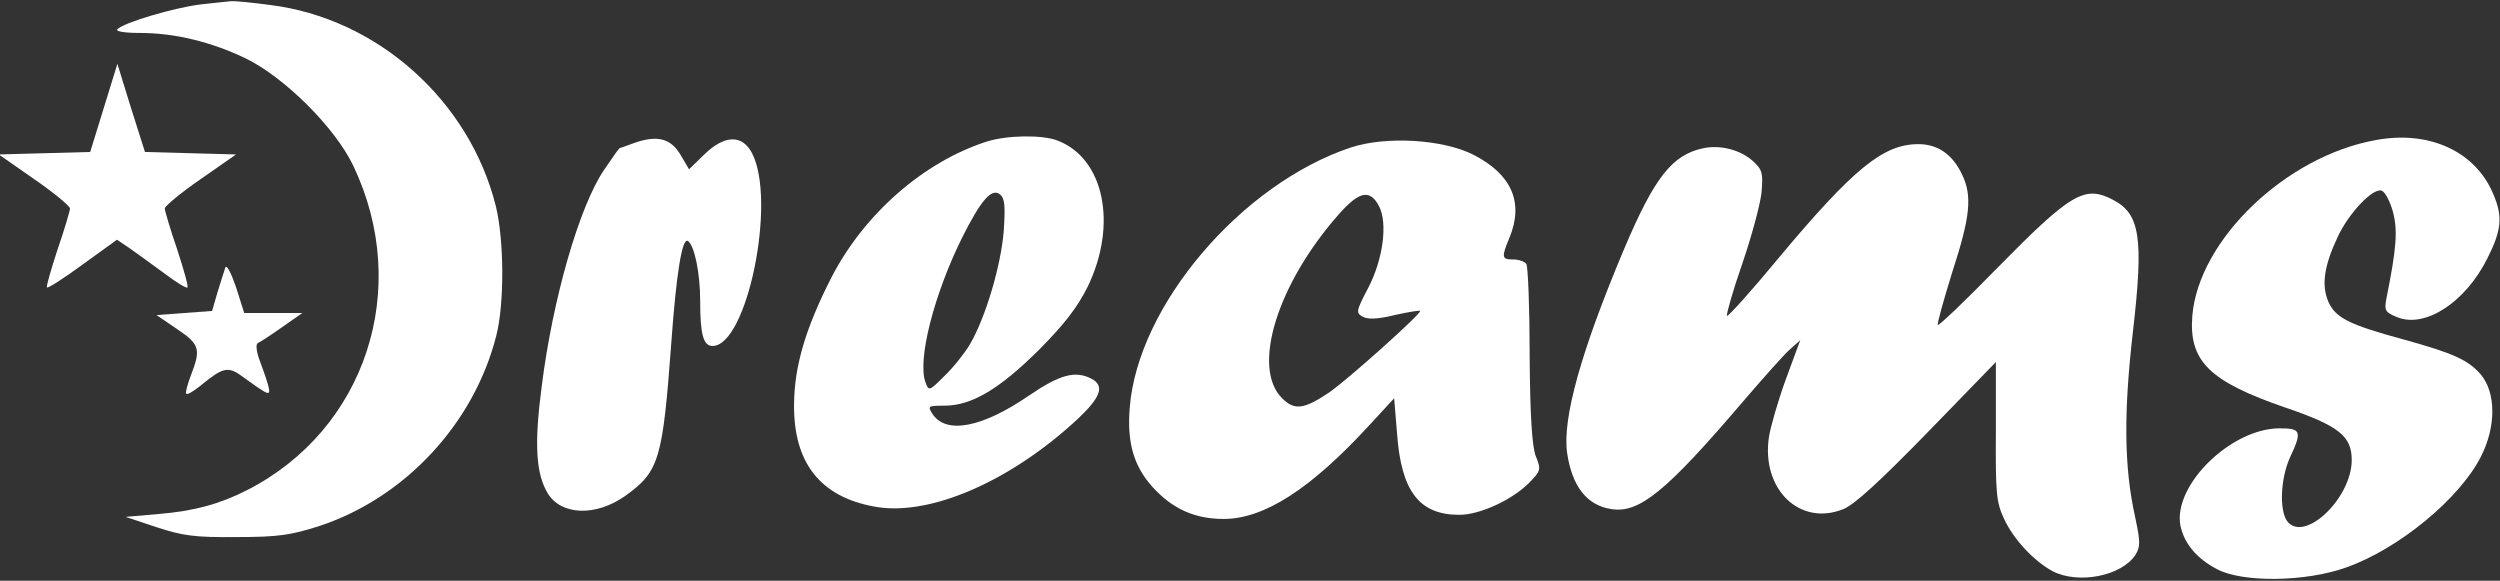 <?xml version="1.0" standalone="no"?>
<!DOCTYPE svg PUBLIC "-//W3C//DTD SVG 20010904//EN"
 "http://www.w3.org/TR/2001/REC-SVG-20010904/DTD/svg10.dtd">
<svg version="1.0" xmlns="http://www.w3.org/2000/svg"
 width="607pt" height="141pt" viewBox="0 0 607 141"
 preserveAspectRatio="xMidYMid meet">

<rect x="0" y="0" width="607" height="141" fill="#333333" stroke="none"/>

<g transform="translate(0,141) scale(0.1,-0.1)"
fill="#ffffff" stroke="none">
<path d="M485 1399 c-62 -8 -183 -43 -200 -60 -5 -5 16 -9 55 -9 85 0 174 -22
257 -62 94 -46 217 -168 261 -261 142 -298 30 -640 -258 -787 -67 -34 -129
-51 -215 -58 l-80 -7 75 -25 c64 -21 93 -25 195 -24 102 0 132 5 201 27 208
69 375 249 429 462 20 78 19 232 -1 314 -64 257 -288 457 -549 489 -44 6 -87
10 -95 9 -8 -1 -42 -4 -75 -8z"/>
<path d="M252 1148 l-33 -107 -111 -3 -111 -3 86 -60 c48 -33 86 -65 87 -71 0
-5 -13 -50 -30 -99 -16 -49 -28 -90 -26 -93 3 -2 42 23 87 56 l83 60 31 -21
c16 -11 54 -39 83 -60 29 -22 55 -38 57 -35 3 2 -9 44 -25 93 -17 49 -30 94
-30 99 1 6 39 38 87 71 l86 60 -111 3 -110 3 -34 107 -33 107 -33 -107z"/>
<path d="M1543 1064 c-21 -8 -39 -14 -39 -14 -1 0 -18 -24 -37 -52 -60 -88
-125 -312 -152 -528 -18 -138 -14 -210 15 -258 33 -54 118 -56 188 -6 83 59
91 89 112 373 12 166 26 254 40 246 16 -10 30 -78 30 -145 0 -83 8 -110 30
-110 84 0 156 352 96 468 -24 46 -67 45 -117 -4 l-36 -35 -20 34 c-24 41 -56
49 -110 31z"/>
<path d="M2395 1066 c-152 -49 -297 -175 -377 -331 -62 -122 -89 -213 -90
-305 -2 -143 63 -226 195 -250 133 -25 331 61 495 214 55 52 64 79 33 96 -40
21 -77 11 -152 -40 -115 -79 -202 -95 -235 -45 -12 19 -11 20 29 20 66 0 133
40 228 134 63 63 95 105 120 155 73 151 40 312 -74 355 -37 14 -122 13 -172
-3z m42 -218 c-7 -84 -44 -209 -82 -274 -13 -22 -41 -57 -62 -77 -37 -37 -38
-37 -46 -15 -20 54 21 214 89 351 46 92 72 121 92 105 12 -10 13 -29 9 -90z"/>
<path d="M5769 1070 c-219 -39 -430 -242 -446 -426 -9 -111 41 -160 227 -224
129 -44 160 -69 160 -127 0 -93 -116 -203 -157 -148 -19 27 -16 103 7 154 30
64 27 71 -25 71 -118 0 -259 -138 -241 -236 9 -43 39 -80 89 -106 62 -33 215
-31 313 4 128 45 277 168 328 270 37 73 36 154 0 198 -31 36 -66 52 -189 86
-133 36 -165 53 -182 92 -17 40 -10 87 23 157 27 58 86 120 107 112 8 -3 20
-26 27 -51 12 -46 9 -87 -16 -212 -5 -28 -3 -32 26 -44 68 -28 166 36 219 142
35 69 38 102 15 156 -43 104 -155 156 -285 132z"/>
<path d="M3280 1052 c-267 -89 -518 -385 -537 -632 -7 -85 10 -142 55 -192 48
-53 102 -78 173 -78 98 0 211 72 355 229 l59 64 7 -85 c10 -141 54 -198 151
-198 51 0 130 37 171 79 27 28 28 31 15 63 -9 23 -14 95 -15 244 0 116 -4 216
-8 223 -4 6 -18 11 -32 11 -28 0 -29 5 -9 53 35 85 6 153 -87 201 -75 38 -212
46 -298 18z m68 -142 c22 -42 10 -130 -26 -199 -30 -57 -30 -61 -13 -70 12 -7
37 -6 77 4 32 7 60 12 62 10 5 -5 -177 -168 -221 -198 -61 -41 -84 -44 -114
-14 -75 74 -12 277 137 446 50 57 76 62 98 21z"/>
<path d="M4135 1050 c-75 -16 -118 -71 -191 -243 -105 -249 -151 -413 -139
-497 12 -81 48 -127 107 -136 68 -11 133 42 320 261 47 55 97 111 112 125 l27
24 -35 -95 c-19 -52 -37 -115 -41 -140 -19 -127 75 -218 181 -175 27 11 90 69
205 187 l165 170 0 -168 c-1 -150 1 -173 20 -213 23 -50 73 -103 118 -127 62
-32 167 -12 201 40 12 20 12 31 -1 92 -27 122 -28 253 -5 452 26 226 17 284
-49 318 -69 36 -102 16 -283 -168 -75 -77 -139 -138 -142 -136 -2 3 14 60 35
128 44 135 49 185 24 237 -23 49 -59 74 -106 74 -85 0 -157 -58 -340 -277 -66
-80 -122 -142 -125 -140 -2 3 14 60 37 126 23 67 44 145 47 174 4 46 2 55 -20
75 -30 28 -80 41 -122 32z"/>
<path d="M547 760 c-3 -8 -11 -35 -19 -60 l-13 -45 -68 -5 -67 -5 50 -34 c55
-37 58 -49 34 -111 -9 -23 -14 -43 -12 -46 3 -3 18 6 34 19 56 46 68 49 105
21 19 -14 42 -30 51 -35 18 -10 16 1 -13 80 -7 20 -8 36 -3 38 5 2 31 19 58
38 l50 35 -71 0 -70 0 -20 63 c-12 35 -23 56 -26 47z"/>
</g>
</svg>
